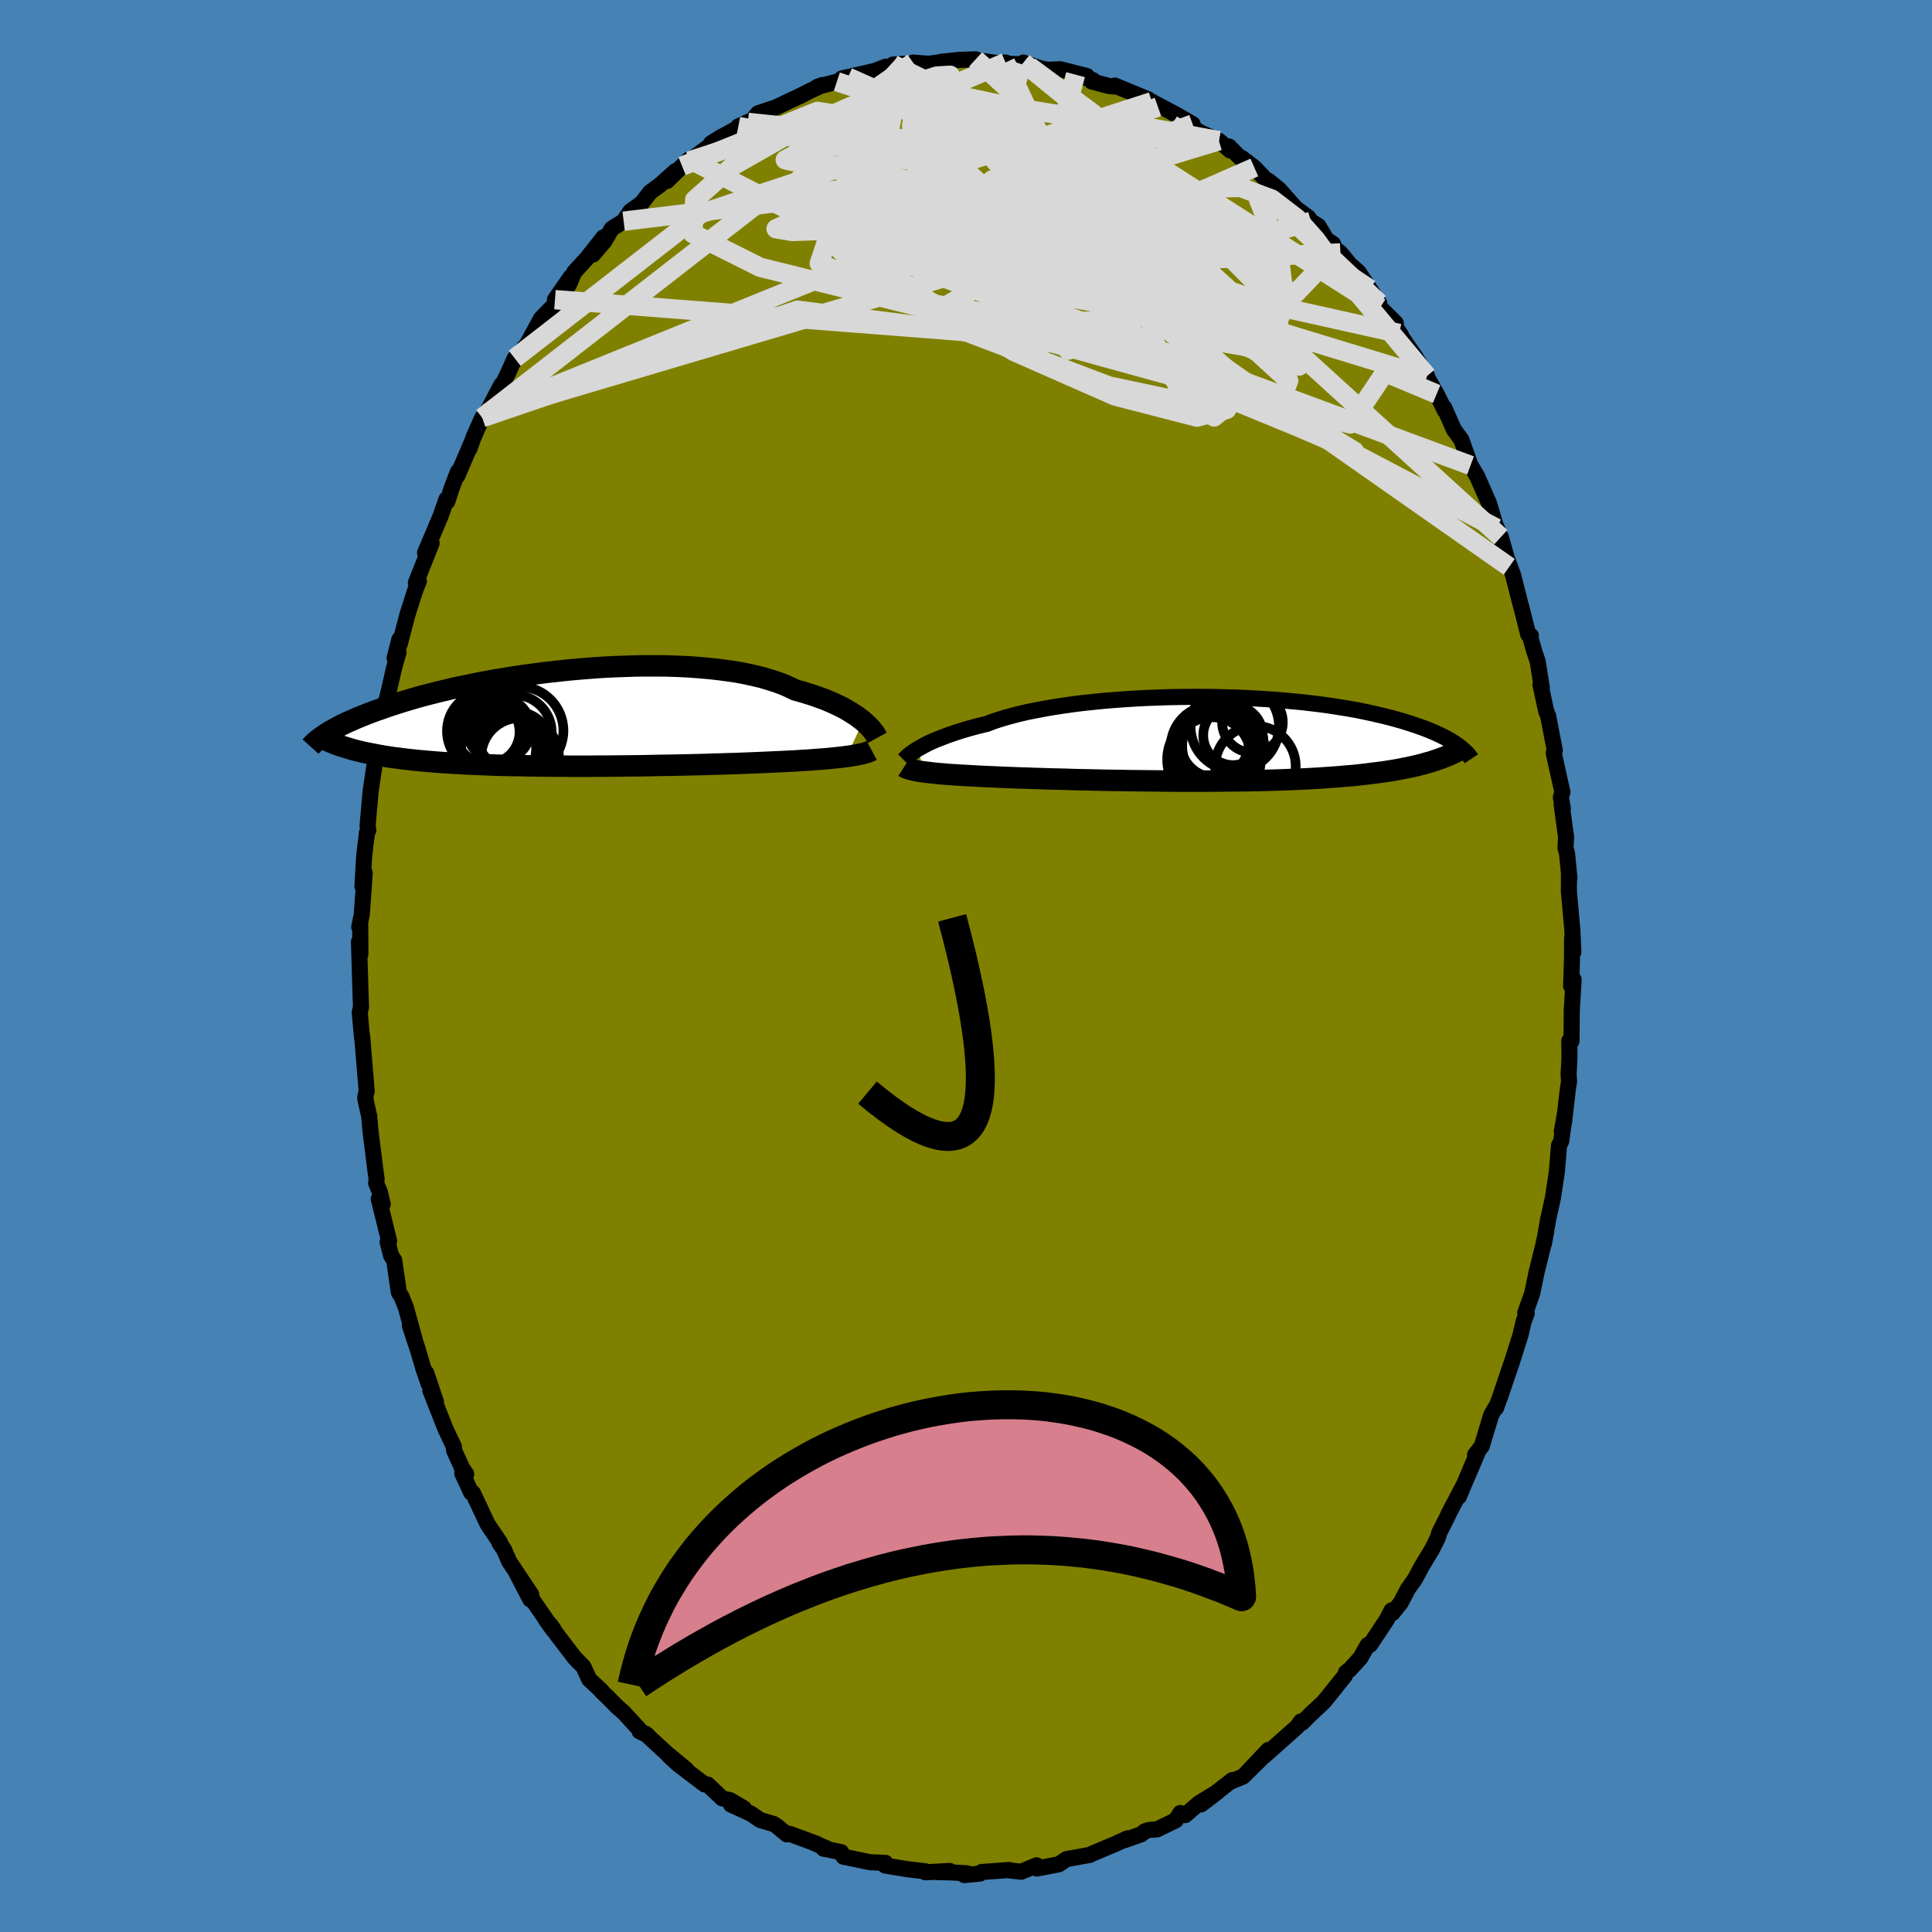 <svg viewBox="-100 -100 200 200" xmlns="http://www.w3.org/2000/svg" width="500" height="500" id="face-svg">
    <defs>
      <clipPath id="leftEyeClipPath">
        <polyline points="31.32,0.25 31.04,0.03 30.74,-0.2 30.41,-0.42 30.05,-0.65 29.67,-0.88 29.26,-1.11 28.82,-1.33 28.35,-1.55 27.85,-1.77 27.33,-1.99 26.77,-2.19 26.19,-2.4 25.59,-2.59 24.96,-2.78 24.3,-2.96 23.71,-3.25 23.07,-3.53 22.39,-3.78 21.65,-4.02 20.88,-4.25 20.05,-4.45 19.19,-4.64 18.29,-4.81 17.35,-4.95 16.37,-5.08 15.37,-5.19 14.34,-5.28 13.28,-5.36 12.2,-5.41 11.11,-5.45 9.99,-5.46 8.87,-5.46 7.73,-5.45 6.59,-5.41 5.45,-5.37 4.31,-5.31 3.17,-5.23 2.03,-5.14 0.91,-5.04 -0.21,-4.92 -1.31,-4.8 -2.39,-4.66 -3.46,-4.52 -4.51,-4.37 -5.53,-4.21 -6.53,-4.04 -7.51,-3.87 -8.46,-3.69 -9.38,-3.5 -10.27,-3.32 -11.14,-3.13 -11.97,-2.93 -12.77,-2.74 -13.55,-2.54 -14.29,-2.35 -15,-2.15 -15.68,-1.95 -16.32,-1.76 -16.94,-1.56 -17.53,-1.37 -18.1,-1.18 -18.63,-0.99 -19.15,-0.81 -19.64,-0.63 -20.1,-0.45 -20.55,-0.27 -20.97,-0.1 -21.37,0.07 -21.75,0.24 -22.11,0.4 -22.45,0.56 -22.77,0.72 -23.07,0.88 -23.35,1.03 -23.61,1.18 -23.86,1.32 -24.1,1.46 -24.31,1.6 -24.52,1.74 -22.77,2.82 -22.46,2.92 -22.14,3.02 -21.81,3.12 -21.47,3.22 -21.12,3.31 -20.75,3.4 -20.37,3.49 -19.98,3.57 -19.57,3.65 -19.16,3.73 -18.73,3.81 -18.28,3.89 -17.82,3.96 -17.35,4.03 -16.86,4.09 -16.35,4.16 -15.83,4.22 -15.29,4.28 -14.74,4.34 -14.17,4.39 -13.57,4.44 -12.96,4.49 -12.33,4.54 -11.68,4.58 -11.01,4.62 -10.33,4.66 -9.62,4.7 -8.89,4.73 -8.15,4.76 -7.38,4.79 -6.6,4.82 -5.8,4.84 -4.99,4.86 -4.16,4.87 -3.31,4.89 -2.45,4.9 -1.58,4.91 -0.69,4.92 0.21,4.92 1.11,4.93 2.03,4.93 2.95,4.93 3.88,4.92 4.81,4.92 5.74,4.91 6.68,4.9 7.61,4.89 8.54,4.88 9.47,4.86 10.39,4.84 11.31,4.83 12.21,4.81 13.11,4.79 13.99,4.77 14.86,4.75 15.71,4.72 16.54,4.7 17.36,4.67 18.15,4.65 18.93,4.62 19.68,4.59 20.4,4.56 21.1,4.53 21.78,4.5 22.42,4.47 23.05,4.44 23.67,4.41 24.27,4.38 24.85,4.34 25.42,4.31 25.96,4.27 26.49,4.23 27,4.19 27.49,4.15 27.96,4.11 28.41,4.06 28.84,4.02 29.24,3.97 29.63,3.92" />
      </clipPath>
      <clipPath id="rightEyeClipPath">
        <polyline points="-30.03,0.95 -29.75,0.79 -29.44,0.62 -29.11,0.45 -28.75,0.28 -28.36,0.11 -27.94,-0.06 -27.5,-0.23 -27.03,-0.41 -26.53,-0.58 -26,-0.76 -25.45,-0.93 -24.87,-1.1 -24.26,-1.27 -23.63,-1.43 -22.97,-1.59 -22.38,-1.82 -21.75,-2.03 -21.06,-2.24 -20.33,-2.44 -19.55,-2.64 -18.73,-2.83 -17.86,-3 -16.96,-3.17 -16.02,-3.33 -15.05,-3.48 -14.04,-3.62 -13.01,-3.75 -11.95,-3.86 -10.87,-3.97 -9.78,-4.06 -8.66,-4.14 -7.54,-4.21 -6.4,-4.27 -5.26,-4.31 -4.11,-4.35 -2.97,-4.37 -1.83,-4.38 -0.69,-4.38 0.44,-4.37 1.56,-4.34 2.66,-4.31 3.75,-4.27 4.82,-4.21 5.87,-4.15 6.89,-4.08 7.9,-3.99 8.88,-3.9 9.83,-3.81 10.75,-3.7 11.65,-3.59 12.52,-3.47 13.35,-3.34 14.16,-3.21 14.93,-3.08 15.67,-2.94 16.38,-2.79 17.06,-2.64 17.71,-2.49 18.33,-2.34 18.93,-2.19 19.49,-2.03 20.03,-1.88 20.54,-1.72 21.03,-1.56 21.49,-1.41 21.94,-1.25 22.36,-1.1 22.76,-0.94 23.13,-0.79 23.49,-0.63 23.83,-0.47 24.14,-0.32 24.44,-0.17 24.72,-0.02 24.98,0.13 25.23,0.28 25.46,0.43 25.67,0.58 25.87,0.72 23.7,2.1 23.37,2.21 23.02,2.33 22.65,2.43 22.28,2.54 21.89,2.64 21.48,2.74 21.06,2.84 20.63,2.93 20.18,3.02 19.72,3.11 19.24,3.2 18.74,3.28 18.23,3.36 17.71,3.43 17.16,3.5 16.6,3.57 16.02,3.64 15.43,3.71 14.81,3.77 14.17,3.82 13.51,3.88 12.84,3.93 12.14,3.98 11.42,4.03 10.68,4.07 9.92,4.11 9.13,4.15 8.33,4.18 7.51,4.21 6.67,4.24 5.82,4.26 4.94,4.28 4.05,4.3 3.15,4.31 2.23,4.32 1.3,4.33 0.36,4.34 -0.6,4.34 -1.56,4.34 -2.52,4.34 -3.49,4.34 -4.47,4.33 -5.45,4.32 -6.42,4.31 -7.4,4.3 -8.37,4.29 -9.33,4.27 -10.28,4.26 -11.23,4.24 -12.16,4.22 -13.08,4.2 -13.98,4.18 -14.86,4.15 -15.72,4.13 -16.57,4.11 -17.38,4.08 -18.17,4.06 -18.94,4.03 -19.67,4.01 -20.38,3.98 -21.05,3.96 -21.69,3.93 -22.3,3.9 -22.87,3.88 -23.46,3.85 -24.04,3.82 -24.59,3.79 -25.12,3.76 -25.64,3.73 -26.13,3.7 -26.61,3.67 -27.06,3.64 -27.49,3.6 -27.9,3.57 -28.29,3.53 -28.66,3.49 -29,3.45 -29.33,3.41 -29.63,3.37" />
      </clipPath>
      <filter id="fuzzy">
        <feTurbulence id="turbulence" baseFrequency="0.05" numOctaves="3" type="noise" result="noise" />
        <feDisplacementMap in="SourceGraphic" in2="noise" scale="2" />
      </filter>
      <linearGradient id="rainbowGradient" x1="0%" y1="0%" x2="100%" y2="0%">
        <stop offset="0%" style="stop-color: [object Object]; stop-opacity: 1" />
        <stop offset="50%" style="stop-color: [object Object]; stop-opacity: 1" />
        <stop offset="100%" style="stop-color: [object Object]; stop-opacity: 1" />
      </linearGradient>
    </defs>
    <rect x="-100" y="-100" width="100%" height="100%" fill="rgb(70, 130, 180)" />
    <polyline id="faceContour" points="62.73,-0.6 62.64,2.07 62.9,1.4 62.71,4.57 62.68,7.78 62.45,7.75 62.47,9.52 62.38,11.19 62.43,11.94 62.31,12.69 61.91,16.17 61.68,17.14 62,15.29 61.62,18.12 61.39,18.57 61.16,21.34 60.74,24.09 60.22,26.41 60.3,26.03 59.83,28.72 60.07,27.41 59.8,28.74 59.07,31.68 58.62,33.86 58.54,34.1 57.9,35.89 58.05,35.94 57.74,36.75 57.4,38.2 56.43,41.26 56.42,41.26 55.31,44.54 54.87,45.74 54.77,45.77 54.36,46.5 53.39,49.71 52.7,50.6 52.95,50.39 51.02,54.93 51.45,53.87 49.94,56.74 49.99,56.64 49.86,56.95 49,58.65 48.84,59.19 48.25,60.37 47.18,62.15 46.47,63.47 45.74,64.5 44.99,65.93 44.15,66.98 44.05,66.71 43.55,67.68 41.83,70.27 41.58,70.29 40.83,71.62 39.74,72.82 39.34,73.13 39.22,73.47 37.51,75.6 37.03,76.19 35.7,77.44 35.96,77.17 34.79,78.34 34.66,78.21 34.28,78.75 30.8,81.84 31.29,81.16 29.14,83.44 30.52,82.09 28.67,83.91 27.48,84.4 27.57,84.27 24.34,86.79 26.04,85.49 24.13,86.66 22.69,87.9 22.19,87.68 21.71,88.44 19.79,89.37 18.91,89.44 18.5,89.59 18.13,89.89 16.42,90.49 16.73,90.3 15.44,90.89 13.07,91.89 12.81,92.02 10.42,92.45 9.82,92.85 9.6,92.99 9.2,93.07 7.33,93.43 7.31,93.1 5.71,93.76 4.57,93.63 4.49,93.58 1.61,93.79 1.46,93.95 -0.17,94.11 0.1,93.92 -1.52,93.83 -3.02,93.8 -1.7,93.68 -4.2,93.82 -4.24,93.71 -6.06,93.5 -8.37,93.12 -8.52,92.98 -8.34,92.84 -9.92,92.78 -12.21,92.3 -12.68,92.21 -12.93,91.73 -14.75,91.37 -14.42,91.34 -16.01,90.67 -15.43,90.88 -18.25,89.84 -18.55,89.89 -19.56,89.05 -19.89,88.83 -21.3,88.41 -22.29,87.74 -24.33,86.81 -22.99,87.2 -24.41,86.36 -25.24,86.16 -26.75,84.73 -27.06,84.72 -29.79,82.64 -30.76,81.75 -28.96,83.17 -30.98,81.5 -33.18,79.47 -32.98,79.62 -33.79,79.22 -33.53,79.35 -35.44,77.27 -36.14,76.66 -37.04,75.74 -37.69,75.13 -37.67,75.09 -39,73.85 -39.61,72.53 -40.49,71.64 -42.36,69.2 -42.89,68.38 -43.47,67.7 -42.74,68.72 -44.97,65.48 -45.1,65.58 -46.52,62.86 -45,65.07 -47.29,61.64 -47.82,60.42 -48.3,59.72 -48.24,59.68 -49.52,57.79 -51.05,54.54 -51.23,54.5 -52.15,52.52 -51.74,52.59 -52.17,51.96 -52.99,50.15 -53.01,49.76 -53.88,47.93 -55.45,43.94 -54.87,45.12 -55.88,42.12 -55.63,43.24 -56.17,41.67 -56.75,39.7 -57.57,37.21 -56.95,39.11 -57.99,35.33 -58.44,34.22 -58.71,33.79 -59.19,30.47 -59.51,29.99 -59.87,28.57 -59.72,28.46 -60.79,24.11 -60.38,24.66 -60.68,23.4 -61.06,22.47 -61.01,22.05 -61.16,20.98 -61.64,17.15 -61.78,15.56 -62.19,13.71 -62.17,13.48 -62.04,12.96 -62.46,7.88 -62.51,7.31 -62.51,7.52 -62.64,6.14 -62.76,4.78 -62.63,4.29 -62.67,3.07 -62.84,-2.5 -62.69,-1.24 -62.71,-4.24 -62.81,-4.04 -62.55,-5.32 -62.24,-9.62 -62.48,-8.24 -62.3,-11.36 -62.15,-12.69 -62,-13.82 -62.03,-13.75 -61.87,-14.04 -61.95,-14.5 -61.64,-18.04 -61.19,-21.07 -61.03,-22.33 -60.99,-22.59 -60.64,-24.2 -60.72,-24.45 -60.25,-26.64 -59.86,-28 -59.19,-30.91 -58.74,-32.49 -59.15,-31.88 -58.66,-33.8 -58.62,-33.32 -57.82,-36.38 -57.06,-38.77 -56.64,-39.85 -56.95,-39.67 -55.32,-43.77 -56,-42.77 -54.4,-46.55 -53.78,-48.32 -53.69,-48.09 -53.25,-49.45 -52.6,-51.16 -52.65,-50.75 -51.2,-54.14 -51.4,-53.55 -50.97,-54.75 -50.08,-56.76 -49.66,-57.2 -48.1,-60.17 -48.44,-59.24 -47.33,-61.53 -46.72,-62.91 -46.69,-62.7 -45.73,-64.05 -45.96,-63.41 -43.99,-67.03 -42.61,-68.45 -42.29,-69.27 -42.55,-68.98 -40.9,-71.36 -41.11,-70.51 -40.56,-71.83 -39.26,-73.24 -37.54,-75.42 -38.61,-73.65 -37.43,-75.03 -36.67,-76.33 -35.44,-77.1 -34.74,-78.13 -33.56,-78.98 -32.71,-80.09 -31.65,-80.87 -30.07,-82.29 -30.94,-81.27 -29.39,-82.8 -28.65,-83.51 -28.65,-83.33 -26.11,-85.21 -26.4,-85.16 -25.34,-85.82 -25.02,-85.98 -22.58,-87.33 -23.57,-86.91 -22.1,-87.58 -21.52,-88.27 -19.61,-88.91 -18.63,-89.39 -17.02,-90.14 -16.3,-90.52 -14.86,-91.2 -15.4,-91.01 -13.37,-91.54 -12.21,-92.01 -12.84,-91.88 -9.43,-92.66 -8.3,-93.1 -7.86,-92.87 -6.37,-93.4 -7.54,-93.32 -5.94,-93.16 -5.48,-93.52 -3.86,-93.4 -2.35,-93.6 -2.59,-93.6 -0.67,-93.8 1,-93.86 1.28,-93.75 3.38,-93.45 4.09,-93.53 3,-93.47 5.82,-93.33 5.94,-93.52 7.55,-92.98 6.56,-93.13 8.45,-92.78 9.76,-92.83 12.51,-92.13 11.34,-92.27 13.15,-91.7 13.01,-91.57 14.86,-91.08 15.27,-91.05 15.41,-91.14 18.85,-89.72 17.55,-90.12 19.87,-88.93 19.24,-89.47 21.95,-88.03 23.46,-87.15 22.68,-87.4 22.83,-87.25 24.2,-86.31 26.18,-85.43 27.36,-84.42 27.23,-84.83 28.54,-83.51 28.52,-83.67 29.85,-82.66 31.25,-81.17 31.31,-81.29 32.42,-80.39 34.13,-78.45 35.45,-77.48 35.71,-77.08 36.48,-76.61 37.31,-75.21 37.99,-74.76 38.17,-74.27 38.76,-73.82 39.73,-72.64 40.64,-71.83 41.81,-70.07 42.77,-68.63 42.87,-68.16 44.49,-66.55 44.22,-66.51 45.04,-65.29 44.84,-65.48 46.52,-63.05 47.73,-61.08 47.7,-61 48.72,-59.21 49.57,-57.5 49.49,-57.82 50.41,-55.75 50.53,-55.49 51.28,-54.48 52.23,-51.82 52.15,-51.98 52.93,-50.65 54.12,-47.95 54.91,-45.32 54.39,-46.97 54.76,-45.77 55.37,-44.4 56.23,-41.32 55.49,-43.56 56.63,-40.48 57.37,-37.57 57.51,-37.07 58.2,-34.33 58.48,-34.19 58.42,-34 58.82,-32.6 59.18,-31.52 59.61,-28.81 59.47,-29.13 60.05,-26.41 60.27,-25.86 60.95,-22.31 60.84,-22.04 61.49,-19.11 61.74,-18.03 61.58,-17.45 61.78,-16.35 61.66,-16.73 62.12,-13.34 62.06,-12.23 62.22,-11.63 62.47,-9.08 62.42,-9.55 62.41,-7.71 62.77,-3.73 62.87,-1.45 62.74,-2.88 62.73,-0.6 62.64,2.07" fill="rgb(128, 128, 0)" stroke="black" stroke-width="1.667" stroke-linejoin="round" filter="url(#fuzzy)" />
    <g transform="translate(25.15 -23.48)">
      <polyline id="rightCountour" points="-30.03,0.95 -29.75,0.79 -29.44,0.62 -29.11,0.45 -28.75,0.28 -28.36,0.11 -27.94,-0.06 -27.5,-0.23 -27.03,-0.41 -26.53,-0.58 -26,-0.76 -25.45,-0.93 -24.87,-1.1 -24.26,-1.27 -23.63,-1.43 -22.97,-1.59 -22.38,-1.82 -21.75,-2.03 -21.06,-2.24 -20.33,-2.44 -19.55,-2.64 -18.73,-2.83 -17.86,-3 -16.96,-3.17 -16.02,-3.33 -15.05,-3.48 -14.04,-3.62 -13.01,-3.75 -11.95,-3.86 -10.87,-3.97 -9.78,-4.06 -8.66,-4.14 -7.54,-4.21 -6.4,-4.27 -5.26,-4.31 -4.11,-4.35 -2.97,-4.37 -1.83,-4.38 -0.69,-4.38 0.44,-4.37 1.56,-4.34 2.66,-4.31 3.75,-4.27 4.82,-4.21 5.87,-4.15 6.89,-4.08 7.9,-3.99 8.88,-3.9 9.83,-3.81 10.75,-3.7 11.65,-3.59 12.52,-3.47 13.35,-3.34 14.16,-3.21 14.93,-3.08 15.67,-2.94 16.38,-2.79 17.06,-2.64 17.71,-2.49 18.33,-2.34 18.93,-2.19 19.49,-2.03 20.03,-1.88 20.54,-1.72 21.03,-1.56 21.49,-1.41 21.94,-1.25 22.36,-1.1 22.76,-0.94 23.13,-0.79 23.49,-0.63 23.83,-0.47 24.14,-0.32 24.44,-0.17 24.72,-0.02 24.98,0.13 25.23,0.28 25.46,0.43 25.67,0.58 25.87,0.72 23.7,2.1 23.37,2.21 23.02,2.33 22.65,2.43 22.28,2.54 21.89,2.64 21.48,2.74 21.06,2.84 20.63,2.93 20.18,3.02 19.72,3.11 19.24,3.2 18.74,3.28 18.23,3.36 17.71,3.43 17.16,3.5 16.6,3.57 16.02,3.64 15.43,3.71 14.81,3.77 14.17,3.82 13.51,3.88 12.84,3.93 12.14,3.98 11.42,4.03 10.68,4.07 9.92,4.11 9.13,4.15 8.33,4.18 7.51,4.21 6.67,4.24 5.82,4.26 4.94,4.28 4.05,4.3 3.15,4.31 2.23,4.32 1.3,4.33 0.36,4.34 -0.6,4.34 -1.56,4.34 -2.52,4.34 -3.49,4.34 -4.47,4.33 -5.45,4.32 -6.42,4.31 -7.4,4.3 -8.37,4.29 -9.33,4.27 -10.28,4.26 -11.23,4.24 -12.16,4.22 -13.08,4.2 -13.98,4.18 -14.86,4.15 -15.72,4.13 -16.57,4.11 -17.38,4.08 -18.17,4.06 -18.94,4.03 -19.67,4.01 -20.38,3.98 -21.05,3.96 -21.69,3.93 -22.3,3.9 -22.87,3.88 -23.46,3.85 -24.04,3.82 -24.59,3.79 -25.12,3.76 -25.64,3.73 -26.13,3.7 -26.61,3.67 -27.06,3.64 -27.49,3.6 -27.9,3.57 -28.29,3.53 -28.66,3.49 -29,3.45 -29.33,3.41 -29.63,3.37" fill="white" stroke="white" stroke-width="0" stroke-linejoin="round" filter="url(#fuzzy)" />
    </g>
    <g transform="translate(-41.97 -25.61)">
      <polyline id="leftCountour" points="31.32,0.25 31.04,0.03 30.74,-0.2 30.41,-0.42 30.05,-0.65 29.67,-0.88 29.26,-1.11 28.82,-1.33 28.35,-1.55 27.85,-1.77 27.33,-1.99 26.77,-2.19 26.19,-2.4 25.59,-2.59 24.96,-2.78 24.3,-2.96 23.71,-3.25 23.07,-3.53 22.39,-3.78 21.65,-4.02 20.88,-4.25 20.05,-4.45 19.19,-4.64 18.29,-4.81 17.35,-4.95 16.37,-5.08 15.37,-5.19 14.34,-5.28 13.28,-5.36 12.2,-5.41 11.11,-5.45 9.99,-5.46 8.87,-5.46 7.73,-5.45 6.59,-5.41 5.45,-5.37 4.31,-5.31 3.17,-5.23 2.03,-5.14 0.91,-5.04 -0.21,-4.92 -1.31,-4.8 -2.39,-4.66 -3.46,-4.52 -4.51,-4.37 -5.53,-4.21 -6.53,-4.04 -7.51,-3.87 -8.46,-3.69 -9.38,-3.5 -10.27,-3.32 -11.14,-3.13 -11.97,-2.93 -12.77,-2.74 -13.55,-2.54 -14.29,-2.35 -15,-2.15 -15.68,-1.95 -16.32,-1.76 -16.94,-1.56 -17.53,-1.37 -18.1,-1.18 -18.63,-0.99 -19.15,-0.81 -19.64,-0.63 -20.1,-0.45 -20.55,-0.27 -20.97,-0.1 -21.37,0.07 -21.75,0.24 -22.11,0.4 -22.45,0.56 -22.77,0.72 -23.07,0.88 -23.35,1.03 -23.61,1.18 -23.86,1.32 -24.1,1.46 -24.31,1.6 -24.52,1.74 -22.77,2.82 -22.46,2.92 -22.14,3.02 -21.81,3.12 -21.47,3.22 -21.12,3.31 -20.75,3.4 -20.37,3.49 -19.98,3.57 -19.57,3.65 -19.16,3.73 -18.73,3.81 -18.28,3.89 -17.82,3.96 -17.35,4.03 -16.86,4.09 -16.35,4.16 -15.83,4.22 -15.29,4.28 -14.74,4.34 -14.17,4.39 -13.57,4.44 -12.96,4.49 -12.33,4.54 -11.68,4.58 -11.01,4.62 -10.33,4.66 -9.62,4.7 -8.89,4.73 -8.15,4.76 -7.38,4.79 -6.6,4.82 -5.8,4.84 -4.99,4.86 -4.16,4.87 -3.31,4.89 -2.45,4.9 -1.58,4.91 -0.69,4.92 0.21,4.92 1.11,4.93 2.03,4.93 2.95,4.93 3.88,4.92 4.81,4.92 5.74,4.91 6.68,4.9 7.61,4.89 8.54,4.88 9.47,4.86 10.39,4.84 11.31,4.83 12.21,4.81 13.11,4.79 13.99,4.77 14.86,4.75 15.71,4.72 16.54,4.7 17.36,4.67 18.15,4.65 18.93,4.62 19.68,4.59 20.4,4.56 21.1,4.53 21.78,4.5 22.42,4.47 23.05,4.44 23.67,4.41 24.27,4.38 24.85,4.34 25.42,4.31 25.96,4.27 26.49,4.23 27,4.19 27.49,4.15 27.96,4.11 28.41,4.06 28.84,4.02 29.24,3.97 29.63,3.92" fill="white" stroke="white" stroke-width="0" stroke-linejoin="round" filter="url(#fuzzy)" />
    </g>
    <g transform="translate(25.15 -23.48)">
      <polyline id="rightUpper" points="-31.59,2.16 -31.52,2.09 -31.43,2 -31.33,1.9 -31.21,1.78 -31.07,1.66 -30.91,1.53 -30.72,1.4 -30.52,1.25 -30.29,1.1 -30.03,0.95 -29.75,0.79 -29.44,0.62 -29.11,0.45 -28.75,0.28 -28.36,0.11 -27.94,-0.06 -27.5,-0.23 -27.03,-0.41 -26.53,-0.58 -26,-0.76 -25.45,-0.93 -24.87,-1.1 -24.26,-1.27 -23.63,-1.43 -22.97,-1.59 -22.38,-1.82 -21.75,-2.03 -21.06,-2.24 -20.33,-2.44 -19.55,-2.64 -18.73,-2.83 -17.86,-3 -16.96,-3.17 -16.02,-3.33 -15.05,-3.48 -14.04,-3.62 -13.01,-3.75 -11.95,-3.86 -10.87,-3.97 -9.78,-4.06 -8.66,-4.14 -7.54,-4.21 -6.4,-4.27 -5.26,-4.31 -4.11,-4.35 -2.97,-4.37 -1.83,-4.38 -0.69,-4.38 0.44,-4.37 1.56,-4.34 2.66,-4.31 3.75,-4.27 4.82,-4.21 5.87,-4.15 6.89,-4.08 7.9,-3.99 8.88,-3.9 9.83,-3.81 10.75,-3.7 11.65,-3.59 12.52,-3.47 13.35,-3.34 14.16,-3.21 14.93,-3.08 15.67,-2.94 16.38,-2.79 17.06,-2.64 17.71,-2.49 18.33,-2.34 18.93,-2.19 19.49,-2.03 20.03,-1.88 20.54,-1.72 21.03,-1.56 21.49,-1.41 21.94,-1.25 22.36,-1.1 22.76,-0.94 23.13,-0.79 23.49,-0.63 23.83,-0.47 24.14,-0.32 24.44,-0.17 24.72,-0.02 24.98,0.13 25.23,0.28 25.46,0.43 25.67,0.58 25.87,0.72 26.05,0.86 26.22,1 26.38,1.14 26.52,1.27 26.66,1.4 26.78,1.53 26.89,1.66 26.99,1.79 27.08,1.91 27.16,2.03" fill="none" stroke="black" stroke-width="1.667" stroke-linejoin="round" filter="url(#fuzzy)" />
      <polyline id="rightLower" points="-31.55,2.86 -31.44,2.93 -31.32,2.98 -31.18,3.04 -31.02,3.09 -30.84,3.14 -30.64,3.19 -30.42,3.24 -30.18,3.29 -29.92,3.33 -29.63,3.37 -29.33,3.41 -29,3.45 -28.66,3.49 -28.29,3.53 -27.9,3.57 -27.49,3.6 -27.06,3.64 -26.61,3.67 -26.13,3.7 -25.64,3.73 -25.12,3.76 -24.59,3.79 -24.04,3.82 -23.46,3.85 -22.87,3.88 -22.3,3.9 -21.69,3.93 -21.05,3.96 -20.38,3.98 -19.67,4.01 -18.94,4.03 -18.17,4.06 -17.38,4.08 -16.57,4.11 -15.72,4.13 -14.86,4.15 -13.98,4.18 -13.08,4.2 -12.16,4.22 -11.23,4.24 -10.28,4.26 -9.33,4.27 -8.37,4.29 -7.4,4.3 -6.42,4.31 -5.45,4.32 -4.47,4.33 -3.49,4.34 -2.52,4.34 -1.56,4.34 -0.6,4.34 0.36,4.34 1.3,4.33 2.23,4.32 3.15,4.31 4.05,4.3 4.94,4.28 5.82,4.26 6.67,4.24 7.51,4.21 8.33,4.18 9.13,4.15 9.92,4.11 10.68,4.07 11.42,4.03 12.14,3.98 12.84,3.93 13.51,3.88 14.17,3.82 14.81,3.77 15.43,3.71 16.02,3.64 16.6,3.57 17.16,3.5 17.71,3.43 18.23,3.36 18.74,3.28 19.24,3.2 19.72,3.11 20.18,3.02 20.63,2.93 21.06,2.84 21.48,2.74 21.89,2.64 22.28,2.54 22.65,2.43 23.02,2.33 23.37,2.21 23.7,2.1 24.03,1.98 24.34,1.86 24.65,1.74 24.94,1.62 25.22,1.49 25.49,1.36 25.75,1.23 26,1.09 26.24,0.96 26.47,0.82" fill="none" stroke="black" stroke-width="2.222" stroke-linejoin="round" filter="url(#fuzzy)" />
      <circle r="4.168" cx="4.815" cy="2.796" stroke="black" fill="none" stroke-width="1.0" filter="url(#fuzzy)" clip-path="url(#rightEyeClipPath)" /><circle r="4.3" cx="0.34" cy="0.806" stroke="black" fill="none" stroke-width="1.0" filter="url(#fuzzy)" clip-path="url(#rightEyeClipPath)" /><circle r="4.232" cx="1.46" cy="0.721" stroke="black" fill="none" stroke-width="1.0" filter="url(#fuzzy)" clip-path="url(#rightEyeClipPath)" /><circle r="4.844" cx="0.52" cy="2.116" stroke="black" fill="none" stroke-width="1.0" filter="url(#fuzzy)" clip-path="url(#rightEyeClipPath)" /><circle r="3.51" cx="0.6" cy="0.436" stroke="black" fill="none" stroke-width="1.0" filter="url(#fuzzy)" clip-path="url(#rightEyeClipPath)" /><circle r="3.082" cx="2.49" cy="-0.399" stroke="black" fill="none" stroke-width="1.0" filter="url(#fuzzy)" clip-path="url(#rightEyeClipPath)" /><circle r="4.006" cx="0.305" cy="1.731" stroke="black" fill="none" stroke-width="1.0" filter="url(#fuzzy)" clip-path="url(#rightEyeClipPath)" /><circle r="4.522" cx="1.16" cy="0.681" stroke="black" fill="none" stroke-width="1.0" filter="url(#fuzzy)" clip-path="url(#rightEyeClipPath)" /><circle r="3.142" cx="4.505" cy="-1.749" stroke="black" fill="none" stroke-width="1.0" filter="url(#fuzzy)" clip-path="url(#rightEyeClipPath)" /><circle r="4.578" cx="2.675" cy="-1.319" stroke="black" fill="none" stroke-width="1.0" filter="url(#fuzzy)" clip-path="url(#rightEyeClipPath)" />
      </g>
    <g transform="translate(-41.97 -25.61)">
      <polyline id="leftUpper" points="32.79,1.99 32.73,1.88 32.65,1.75 32.56,1.6 32.45,1.44 32.32,1.27 32.17,1.08 31.99,0.88 31.79,0.68 31.57,0.47 31.32,0.25 31.04,0.03 30.74,-0.2 30.41,-0.42 30.05,-0.65 29.67,-0.88 29.26,-1.11 28.82,-1.33 28.35,-1.55 27.85,-1.77 27.33,-1.99 26.77,-2.19 26.19,-2.4 25.59,-2.59 24.96,-2.78 24.3,-2.96 23.71,-3.25 23.07,-3.53 22.39,-3.78 21.65,-4.02 20.88,-4.25 20.05,-4.45 19.19,-4.64 18.29,-4.81 17.35,-4.95 16.37,-5.08 15.37,-5.19 14.34,-5.28 13.28,-5.36 12.2,-5.41 11.11,-5.45 9.99,-5.46 8.87,-5.46 7.73,-5.45 6.59,-5.41 5.45,-5.37 4.31,-5.31 3.17,-5.23 2.03,-5.14 0.91,-5.04 -0.21,-4.92 -1.31,-4.8 -2.39,-4.66 -3.46,-4.52 -4.51,-4.37 -5.53,-4.21 -6.53,-4.04 -7.51,-3.87 -8.46,-3.69 -9.38,-3.5 -10.27,-3.32 -11.14,-3.13 -11.97,-2.93 -12.77,-2.74 -13.55,-2.54 -14.29,-2.35 -15,-2.15 -15.68,-1.95 -16.32,-1.76 -16.94,-1.56 -17.53,-1.37 -18.1,-1.18 -18.63,-0.99 -19.15,-0.81 -19.64,-0.63 -20.1,-0.45 -20.55,-0.27 -20.97,-0.1 -21.37,0.07 -21.75,0.24 -22.11,0.4 -22.45,0.56 -22.77,0.72 -23.07,0.88 -23.35,1.03 -23.61,1.18 -23.86,1.32 -24.1,1.46 -24.31,1.6 -24.52,1.74 -24.71,1.87 -24.88,2 -25.04,2.12 -25.2,2.24 -25.34,2.36 -25.46,2.47 -25.58,2.58 -25.69,2.69 -25.79,2.8 -25.88,2.9" fill="none" stroke="black" stroke-width="2.222" stroke-linejoin="round" filter="url(#fuzzy)" />
      <polyline id="leftLower" points="32.21,3.29 32.06,3.37 31.89,3.44 31.69,3.51 31.46,3.58 31.22,3.64 30.94,3.7 30.65,3.76 30.33,3.81 29.99,3.87 29.63,3.92 29.24,3.97 28.84,4.02 28.41,4.06 27.96,4.11 27.49,4.15 27,4.19 26.49,4.23 25.96,4.27 25.42,4.31 24.85,4.34 24.27,4.38 23.67,4.41 23.05,4.44 22.42,4.47 21.78,4.5 21.1,4.53 20.4,4.56 19.68,4.59 18.93,4.62 18.15,4.65 17.36,4.67 16.54,4.7 15.71,4.72 14.86,4.75 13.99,4.77 13.11,4.79 12.21,4.81 11.31,4.83 10.39,4.84 9.47,4.86 8.54,4.88 7.61,4.89 6.68,4.9 5.74,4.91 4.81,4.92 3.88,4.92 2.95,4.93 2.03,4.93 1.11,4.93 0.21,4.92 -0.69,4.92 -1.58,4.91 -2.45,4.9 -3.31,4.89 -4.16,4.87 -4.99,4.86 -5.8,4.84 -6.6,4.82 -7.38,4.79 -8.15,4.76 -8.89,4.73 -9.62,4.7 -10.33,4.66 -11.01,4.62 -11.68,4.58 -12.33,4.54 -12.96,4.49 -13.57,4.44 -14.17,4.39 -14.74,4.34 -15.29,4.28 -15.83,4.22 -16.35,4.16 -16.86,4.09 -17.35,4.03 -17.82,3.96 -18.28,3.89 -18.73,3.81 -19.16,3.73 -19.57,3.65 -19.98,3.57 -20.37,3.49 -20.75,3.4 -21.12,3.31 -21.47,3.22 -21.81,3.12 -22.14,3.02 -22.46,2.92 -22.77,2.82 -23.07,2.72 -23.35,2.61 -23.63,2.5 -23.9,2.39 -24.16,2.27 -24.4,2.16 -24.64,2.04 -24.88,1.92 -25.1,1.8 -25.31,1.67" fill="none" stroke="black" stroke-width="2.222" stroke-linejoin="round" filter="url(#fuzzy)" />
      <circle r="3.312" cx="-7.556" cy="1.365" stroke="black" fill="none" stroke-width="1.0" filter="url(#fuzzy)" clip-path="url(#leftEyeClipPath)" /><circle r="4.332" cx="-6.861" cy="3.085" stroke="black" fill="none" stroke-width="1.0" filter="url(#fuzzy)" clip-path="url(#leftEyeClipPath)" /><circle r="4.282" cx="-6.011" cy="2.935" stroke="black" fill="none" stroke-width="1.0" filter="url(#fuzzy)" clip-path="url(#leftEyeClipPath)" /><circle r="4.022" cx="-4.191" cy="3.95" stroke="black" fill="none" stroke-width="1.0" filter="url(#fuzzy)" clip-path="url(#leftEyeClipPath)" /><circle r="3.942" cx="-4.776" cy="3.185" stroke="black" fill="none" stroke-width="1.0" filter="url(#fuzzy)" clip-path="url(#leftEyeClipPath)" /><circle r="4.56" cx="-4.266" cy="1.25" stroke="black" fill="none" stroke-width="1.0" filter="url(#fuzzy)" clip-path="url(#leftEyeClipPath)" /><circle r="3.318" cx="-6.401" cy="1.07" stroke="black" fill="none" stroke-width="1.0" filter="url(#fuzzy)" clip-path="url(#leftEyeClipPath)" /><circle r="3.902" cx="-4.816" cy="1.445" stroke="black" fill="none" stroke-width="1.0" filter="url(#fuzzy)" clip-path="url(#leftEyeClipPath)" /><circle r="4.846" cx="-6.401" cy="4.31" stroke="black" fill="none" stroke-width="1.0" filter="url(#fuzzy)" clip-path="url(#leftEyeClipPath)" /><circle r="4.104" cx="-7.656" cy="1.3" stroke="black" fill="none" stroke-width="1.0" filter="url(#fuzzy)" clip-path="url(#leftEyeClipPath)" />
    </g>
    <g id="hairs">
      <polyline points="4.09,-93.53 -8.7,-88.06 -5.35,-89.35 -2.41,-91.23 -1.64,-92.21 -3.01,-92.13 -6.6,-91 -12.05,-88.93 -18.34,-86.12 -24.13,-82.83 -28.08,-79.32 -28.28,-75.82 -21.31,-72.33 -2.61,-67.69 28.77,-59.02 54.91,-45.32" fill="none" stroke="rgb(216, 216, 216)" stroke-width="2" stroke-linejoin="round" filter="url(#fuzzy)" /><polyline points="1,-93.86 5.86,-89.41 8.86,-81.61 7.75,-78.24 2.73,-79.98 -2.61,-83.61 -5.6,-86.37 -5.63,-87.12 -3.6,-85.94 -1.09,-83.64 0.66,-81.25 1.46,-79.52 2.17,-78.57 3.61,-77.68 5.64,-75.65 7.34,-71.63 8.45,-66.5 10.58,-63.75 15.51,-69.3 4.09,-93.53" fill="none" stroke="rgb(216, 216, 216)" stroke-width="2" stroke-linejoin="round" filter="url(#fuzzy)" /><polyline points="5.94,-93.52 28.7,-74.98 31.85,-72.86 27.76,-73.11 20.46,-74.82 14.74,-77.64 13.18,-80.43 14.63,-82.48 16.02,-83.87 15.4,-84.87 13.52,-85.26 13.19,-84.29 16.53,-81.37 21.5,-77.11 19.83,-73.64 -0.97,-71.64 -49.66,-57.2" fill="none" stroke="rgb(216, 216, 216)" stroke-width="2" stroke-linejoin="round" filter="url(#fuzzy)" /><polyline points="48.72,-59.21 43.37,-61.45 39.79,-56.11 30.87,-58.37 23.17,-65.15 19.81,-71.37 18.67,-74.95 16.75,-76.47 13.48,-77.48 10.54,-79.17 9.77,-81.68 11.45,-84.3 14.4,-86 17.13,-86.33 18.25,-85.96 16.38,-86.4 13.33,-87.85 26.18,-85.43" fill="none" stroke="rgb(216, 216, 216)" stroke-width="2" stroke-linejoin="round" filter="url(#fuzzy)" /><polyline points="23.46,-87.15 -1.81,-77.99 10.51,-71.74 24.38,-66.08 28.67,-64.23 23.84,-67.2 14.71,-73.27 6.53,-79.49 2.99,-83.36 5.27,-83.79 11.71,-81.27 18.36,-77.64 21.45,-75.19 22.06,-74.81 27.93,-74.85 35.71,-77.08" fill="none" stroke="rgb(216, 216, 216)" stroke-width="2" stroke-linejoin="round" filter="url(#fuzzy)" /><polyline points="-50.08,-56.76 -21.21,-79.21 -4.16,-81.65 11.46,-73.78 22.88,-64.19 27.16,-58.05 25.68,-56.84 22.13,-59.67 19.43,-64.74 18.59,-70.36 19.47,-75.27 21.71,-78.76 24.9,-80.5 28.42,-80.6 31.66,-79.39 34.28,-77.38 36.2,-75.22 38.22,-72.46 47.73,-61.08" fill="none" stroke="rgb(216, 216, 216)" stroke-width="2" stroke-linejoin="round" filter="url(#fuzzy)" /><polyline points="11.34,-92.27 8.15,-80.12 1.2,-72.22 0.41,-70.77 2.72,-73.02 5.34,-76.53 6.74,-79.92 6.84,-82.58 6.52,-84.26 6.69,-85.05 7.63,-85.22 8.87,-85.1 9.62,-84.79 9.29,-84.16 7.8,-83.08 5.5,-81.65 2.81,-80.27 0.1,-79.4 -2.23,-79.13 -3.65,-79.13 -3.58,-79.16 -2.45,-78.68 -7.61,-74.24 -49.66,-57.2" fill="none" stroke="rgb(216, 216, 216)" stroke-width="2" stroke-linejoin="round" filter="url(#fuzzy)" /><polyline points="-50.08,-56.76 -17.45,-67.89 13.73,-63.88 28.31,-58.93 26.65,-57.53 14.81,-60.04 0.35,-65.52 -10.94,-72.11 -16.68,-77.62 -17.36,-80.38 -14.87,-79.95 -11.51,-77.41 -9.48,-74.9 -8.9,-74.19 -4.16,-74.46 16.39,-69.24 56.23,-41.32" fill="none" stroke="rgb(216, 216, 216)" stroke-width="2" stroke-linejoin="round" filter="url(#fuzzy)" /><polyline points="-46.72,-62.91 -27.45,-77.88 -13.54,-82.48 -7.99,-80.63 -5.17,-76.31 -0.7,-72.38 6.22,-69.98 14.66,-68.47 23.18,-66.55 30.01,-63.69 33.4,-60.59 32.62,-58.61 29.11,-58.37 26.38,-58.95 28,-58.41 34.31,-55.82 40.21,-53.29 36.49,-55.57 13.01,-64.65 -42.55,-68.98" fill="none" stroke="rgb(216, 216, 216)" stroke-width="2" stroke-linejoin="round" filter="url(#fuzzy)" /><polyline points="38.76,-73.82 21.16,-72.99 12.75,-71.5 17.03,-71.36 24.45,-70.84 30.13,-68.92 32.37,-66.42 30.8,-65.07 26.07,-65.9 19.66,-68.51 13.43,-71.4 9.07,-73.13 7.65,-73.14 9.08,-72.04 11.86,-70.97 13.53,-70.68 12.17,-70.81 7.84,-70.09 2.58,-67.88 -1.41,-66.02 -2.24,-68.24 7.36,-73.83 44.84,-65.48" fill="none" stroke="rgb(216, 216, 216)" stroke-width="2" stroke-linejoin="round" filter="url(#fuzzy)" /><polyline points="-35.44,-77.1 -3.46,-80.99 8.41,-79.68 15.23,-77.84 17.92,-76.95 17.73,-76.81 16.33,-77.06 15.29,-77.34 15.73,-77.3 17.68,-76.79 19.95,-76.03 20.93,-75.48 19.55,-75.51 15.73,-76.24 10.06,-77.52 3.16,-79.02 -4.33,-80.14 -10.9,-79.98 -12.89,-77.93 -4.78,-75.03 14.96,-75.48 22.68,-87.4" fill="none" stroke="rgb(216, 216, 216)" stroke-width="2" stroke-linejoin="round" filter="url(#fuzzy)" /><polyline points="-28.65,-83.33 -14.27,-88.01 -14.14,-86.27 -17.28,-84.22 -18.71,-83.46 -18.06,-83.3 -15.6,-83.11 -11.8,-82.67 -7.91,-81.98 -5.67,-81.09 -6.3,-80.06 -9.69,-78.96 -14.36,-77.9 -18.24,-76.97 -19.66,-76.32 -17.99,-76.04 -13.75,-76.18 -8.27,-76.75 -3.2,-77.7 0.13,-78.95 1.48,-80.27 2.7,-81.37 7.05,-82.18 11.98,-83.75 -7.54,-93.32" fill="none" stroke="rgb(216, 216, 216)" stroke-width="2" stroke-linejoin="round" filter="url(#fuzzy)" /><polyline points="6.56,-93.13 13.16,-88.24 25.7,-77.06 32.56,-69.22 31.93,-68.74 27.51,-73.22 23.03,-78.67 20.06,-82.62 18.6,-84.4 18.51,-84.19 19.96,-82.35 22.8,-79.4 25.49,-76.49 24.48,-75.48 16.22,-78.12 5.07,-83.68 19.87,-88.93" fill="none" stroke="rgb(216, 216, 216)" stroke-width="2" stroke-linejoin="round" filter="url(#fuzzy)" /><polyline points="-13.37,-91.54 17.29,-81.54 29.45,-74.85 29,-73.9 22.79,-75.68 15.75,-78.06 10.62,-80.29 8.46,-81.96 9.22,-82.59 12.04,-81.89 15.46,-80.24 17.9,-78.51 18.36,-77.48 17.06,-77.23 15.32,-77.05 14.68,-76.1 15.81,-74.3 17.98,-72.76 19.5,-73.19 18.37,-76.65 12.96,-82.43 4.26,-88.54 5.82,-93.33" fill="none" stroke="rgb(216, 216, 216)" stroke-width="2" stroke-linejoin="round" filter="url(#fuzzy)" /><polyline points="26.18,-85.43 17.56,-82.81 23.85,-77.19 29.71,-72.98 32.99,-70.24 33.18,-69.86 30.74,-71.91 26.93,-75.3 23.12,-78.61 20.31,-80.81 18.85,-81.58 18.57,-81.21 19.09,-80.27 19.8,-79.36 19.85,-79.02 18.29,-79.55 14.56,-80.86 9.18,-82.43 3.96,-83.69 1.44,-84.39 3.07,-84.64 3.63,-84.55 -22.58,-87.33" fill="none" stroke="rgb(216, 216, 216)" stroke-width="2" stroke-linejoin="round" filter="url(#fuzzy)" /><polyline points="42.87,-68.16 20.49,-82.44 12.51,-83.86 8.24,-82.36 5.37,-81.62 4.61,-81.83 5.78,-82.54 7.44,-83.53 7.97,-84.72 6.63,-85.96 3.81,-86.9 0.64,-87.11 -1.64,-86.2 -2.25,-84.01 -1.28,-80.72 -0.03,-77.08 -0.9,-74.32 -5.42,-73.4 -9.45,-73.48 2.31,-70.29 52.23,-51.82" fill="none" stroke="rgb(216, 216, 216)" stroke-width="2" stroke-linejoin="round" filter="url(#fuzzy)" /><polyline points="-23.57,-86.91 0.15,-82.2 10.11,-72.78 16.83,-65.87 23.7,-60.89 26.99,-57.62 23.9,-56.82 15.42,-59.01 4.99,-63.6 -4.22,-69.09 -10.79,-73.89 -14.65,-77.06 -15.9,-78.64 -14.11,-79.23 -8.89,-79.35 -0.77,-78.93 8.48,-77.39 16.87,-74.4 23.62,-70.7 29.31,-68.38 34.14,-69.65 37.37,-73.02 41.81,-70.07" fill="none" stroke="rgb(216, 216, 216)" stroke-width="2" stroke-linejoin="round" filter="url(#fuzzy)" /><polyline points="-6.37,-93.4 -18.88,-79.64 -12.77,-77.49 -4.71,-77.11 0.79,-77.04 3.44,-76.31 5.63,-74.59 9.13,-72.56 13.54,-71.2 17.16,-70.93 18.78,-71.44 18.46,-72.06 17.05,-72.42 15.19,-72.61 12.81,-72.98 9.7,-73.47 6.01,-73.48 2.11,-72.57 -2.01,-71.86 -6.34,-74.21 -8.89,-81.4 -7.29,-89.81 -12.21,-92.01" fill="none" stroke="rgb(216, 216, 216)" stroke-width="2" stroke-linejoin="round" filter="url(#fuzzy)" /><polyline points="-7.54,-93.32 29.98,-63.66 34.48,-62.11 27.85,-68.86 20.52,-73.7 16.1,-74.97 14.95,-74.36 15.67,-73.86 16.37,-74.57 15.85,-76.48 14.1,-78.86 11.99,-80.75 10.6,-81.41 10.76,-80.54 12.83,-78.24 16.37,-74.94 19.86,-71.38 20.8,-68.37 16.67,-66.69 6.79,-66.83 -5.97,-68.96 -15.19,-72.73 -13.95,-76.41 2.07,-74.91 47.7,-61" fill="none" stroke="rgb(216, 216, 216)" stroke-width="2" stroke-linejoin="round" filter="url(#fuzzy)" /><polyline points="-28.65,-83.51 -11.03,-74.53 3.28,-71.07 8.27,-74.25 11.13,-76.87 14.12,-76.36 16.37,-73.74 17.38,-70.75 17.95,-68.45 19.13,-67.04 21.25,-66.17 23.88,-65.38 26.52,-64.54 29.11,-64.1 31.56,-65.05 33.04,-68.44 32.35,-74.09 30.29,-79.32 31.85,-79.02 42.77,-68.63" fill="none" stroke="rgb(216, 216, 216)" stroke-width="2" stroke-linejoin="round" filter="url(#fuzzy)" /><polyline points="29.85,-82.66 20.99,-78.77 5.07,-79.77 -1.3,-79.4 -1.07,-77.91 1.16,-76.74 3.26,-76.67 4.47,-77.33 3.93,-77.79 0.56,-77.42 -5.45,-76.53 -11.45,-76.39 -13.71,-78.42 -11.42,-82.86 -9.61,-87.55 -15.38,-88.47 -29.39,-82.8" fill="none" stroke="rgb(216, 216, 216)" stroke-width="2" stroke-linejoin="round" filter="url(#fuzzy)" /><polyline points="55.37,-44.4 22.75,-74.07 6.53,-79.9 0.36,-75.71 2.42,-70.03 6.95,-66.77 8.79,-66.37 6.31,-67.84 0.76,-70.09 -5.48,-72.45 -10.21,-74.58 -12.06,-76.4 -10.5,-77.97 -5.77,-79.23 1.33,-79.99 9.62,-79.95 17.62,-79.02 23.52,-77.61 25.42,-76.75 21.76,-77.78 12.27,-81.49 -0.61,-86.6 -10.47,-90.04 -5.48,-93.52" fill="none" stroke="rgb(216, 216, 216)" stroke-width="2" stroke-linejoin="round" filter="url(#fuzzy)" /><polyline points="26.18,-85.43 5.1,-88.86 -0.33,-90.01 -1.92,-89.81 -0.53,-88.82 3.38,-87.16 8.85,-84.5 14.38,-80.67 18.07,-76.3 18.27,-72.78 14.46,-71.55 7.67,-73.09 0.05,-76.57 -6.05,-80.39 -9.02,-83.12 -8.61,-84.2 -6.1,-83.89 -3.79,-82.84 -3.49,-81.78 -3.05,-82.27 19.24,-89.47" fill="none" stroke="rgb(216, 216, 216)" stroke-width="2" stroke-linejoin="round" filter="url(#fuzzy)" />
    </g>
    
        <g id="lineNose">
        <path d="M -10.2,13.11 Q 7.33, 27.78 -1.435, -4.984" fill="none" stroke="black" stroke-width="3" stroke-linejoin="round" filter="url(#fuzzy)"></path>
        </g>
      
    <g id="mouth">
      <polyline points="-34.57,74.41 -34.35,73.4 -34.09,72.41 -33.81,71.44 -33.51,70.49 -33.17,69.55 -32.81,68.63 -32.42,67.72 -32.01,66.84 -31.58,65.97 -31.12,65.11 -30.63,64.28 -30.13,63.46 -29.6,62.65 -29.05,61.87 -28.48,61.1 -27.9,60.35 -27.29,59.62 -26.66,58.91 -26.02,58.21 -25.35,57.53 -24.68,56.87 -23.98,56.23 -23.27,55.6 -22.54,54.99 -21.81,54.4 -21.05,53.83 -20.29,53.28 -19.51,52.74 -18.72,52.23 -17.91,51.73 -17.1,51.25 -16.28,50.79 -15.45,50.34 -14.61,49.92 -13.76,49.51 -12.9,49.13 -12.04,48.76 -11.17,48.41 -10.3,48.08 -9.42,47.77 -8.54,47.48 -7.65,47.2 -6.76,46.95 -5.87,46.71 -4.97,46.5 -4.08,46.3 -3.18,46.13 -2.29,45.97 -1.39,45.83 -0.5,45.71 0.39,45.61 1.28,45.54 2.17,45.48 3.05,45.44 3.93,45.42 4.8,45.42 5.66,45.44 6.52,45.48 7.38,45.54 8.22,45.62 9.06,45.73 9.89,45.85 10.7,45.99 11.51,46.16 12.31,46.34 13.09,46.54 13.87,46.77 14.63,47.02 15.38,47.28 16.11,47.57 16.83,47.88 17.54,48.21 18.22,48.56 18.9,48.93 19.55,49.32 20.19,49.74 20.81,50.17 21.41,50.63 21.99,51.11 22.55,51.61 23.09,52.13 23.61,52.68 24.1,53.24 24.58,53.83 25.03,54.44 25.45,55.07 25.85,55.72 26.23,56.4 26.58,57.09 26.9,57.81 27.2,58.55 27.47,59.32 27.71,60.1 27.92,60.91 28.1,61.74 28.26,62.59 28.38,63.47 28.47,64.37 28.53,65.29 28.53,65.29 27.89,65.02 27.26,64.75 26.63,64.49 26,64.25 25.37,64.01 24.74,63.77 24.11,63.55 23.48,63.33 22.85,63.12 22.22,62.92 21.58,62.73 20.95,62.55 20.32,62.37 19.69,62.2 19.06,62.04 18.43,61.89 17.8,61.74 17.17,61.6 16.54,61.47 15.91,61.35 15.28,61.24 14.64,61.13 14.01,61.03 13.38,60.94 12.75,60.86 12.12,60.78 11.49,60.72 10.86,60.66 10.23,60.6 9.6,60.56 8.97,60.52 8.33,60.49 7.7,60.47 7.07,60.45 6.44,60.44 5.81,60.44 5.18,60.45 4.55,60.46 3.92,60.49 3.29,60.52 2.66,60.55 2.03,60.59 1.39,60.65 0.76,60.7 0.13,60.77 -0.5,60.84 -1.13,60.92 -1.76,61.01 -2.39,61.1 -3.02,61.2 -3.65,61.31 -4.28,61.42 -4.92,61.55 -5.55,61.68 -6.18,61.81 -6.81,61.95 -7.44,62.1 -8.07,62.26 -8.7,62.42 -9.33,62.6 -9.96,62.77 -10.59,62.96 -11.22,63.15 -11.86,63.34 -12.49,63.55 -13.12,63.76 -13.75,63.98 -14.38,64.2 -15.01,64.43 -15.64,64.67 -16.27,64.92 -16.9,65.17 -17.53,65.42 -18.17,65.69 -18.8,65.96 -19.43,66.24 -20.06,66.52 -20.69,66.81 -21.32,67.11 -21.95,67.41 -22.58,67.72 -23.21,68.03 -23.84,68.36 -24.47,68.68 -25.11,69.02 -25.74,69.36 -26.37,69.71 -27,70.06 -27.63,70.42 -28.26,70.78 -28.89,71.16 -29.52,71.53 -30.15,71.92 -30.78,72.31 -31.42,72.7 -32.05,73.11 -32.68,73.51 -33.31,73.93 -33.94,74.35" fill="rgb(215,127,140)" stroke="black" stroke-width="3" stroke-linejoin="round" filter="url(#fuzzy)" />
    </g>
  </svg>